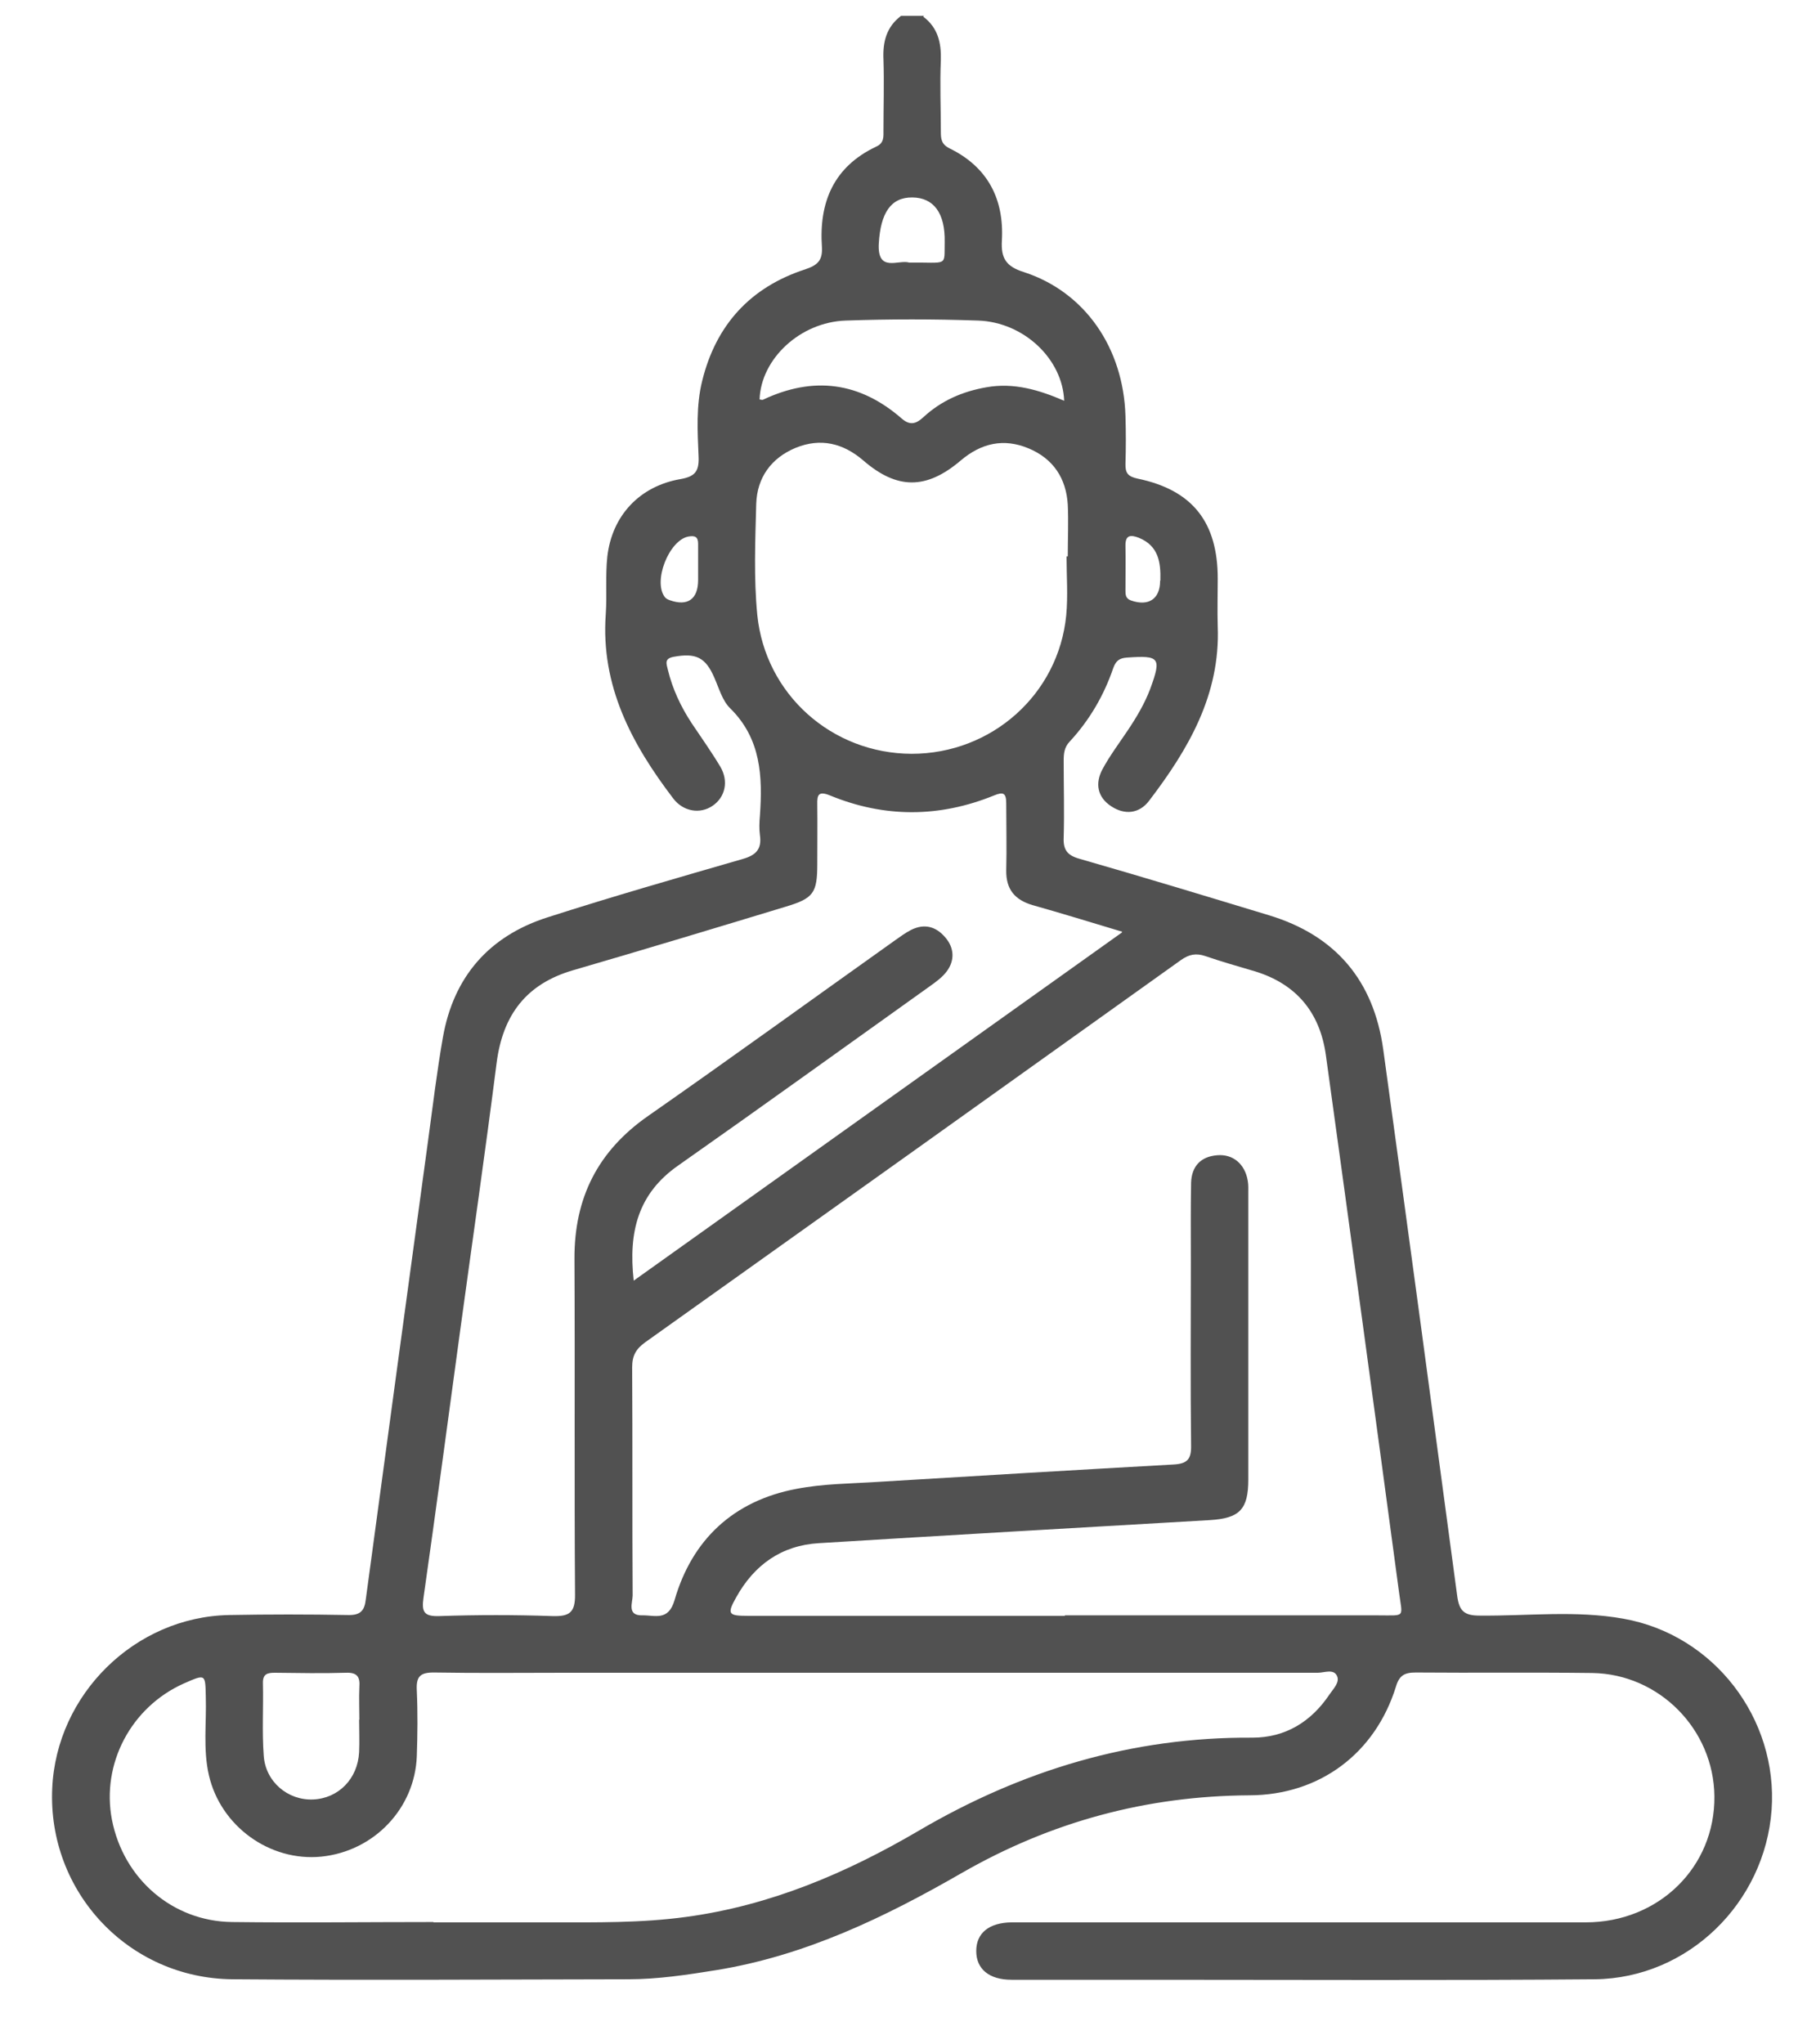<svg width="22" height="25" viewBox="0 0 22 25" fill="none" xmlns="http://www.w3.org/2000/svg">
<path d="M11.297 0.204C11.477 0.34 11.518 0.523 11.512 0.738C11.499 1.026 11.512 1.317 11.512 1.605C11.512 1.694 11.515 1.763 11.617 1.814C12.085 2.042 12.287 2.434 12.259 2.94C12.246 3.159 12.309 3.26 12.531 3.329C13.277 3.573 13.746 4.256 13.771 5.088C13.777 5.284 13.777 5.481 13.771 5.674C13.768 5.787 13.803 5.829 13.919 5.854C14.59 5.993 14.9 6.385 14.9 7.078C14.9 7.274 14.894 7.47 14.9 7.663C14.932 8.499 14.54 9.166 14.059 9.796C13.938 9.954 13.761 9.97 13.597 9.862C13.426 9.751 13.398 9.581 13.489 9.41C13.578 9.245 13.692 9.093 13.796 8.938C13.904 8.777 14.005 8.609 14.075 8.423C14.214 8.043 14.188 8.015 13.79 8.043C13.695 8.049 13.654 8.084 13.622 8.17C13.508 8.505 13.331 8.809 13.088 9.071C13.021 9.141 13.015 9.22 13.015 9.308C13.015 9.622 13.024 9.935 13.015 10.245C13.008 10.397 13.062 10.463 13.208 10.504C13.983 10.726 14.752 10.96 15.524 11.194C16.343 11.441 16.808 11.994 16.925 12.836C17.232 15.063 17.532 17.293 17.83 19.52C17.855 19.707 17.918 19.761 18.105 19.761C18.69 19.767 19.282 19.694 19.864 19.799C20.971 19.995 21.756 21.02 21.677 22.137C21.594 23.275 20.655 24.196 19.516 24.209C17.732 24.224 15.944 24.215 14.16 24.215C13.565 24.215 12.97 24.215 12.376 24.215C12.101 24.215 11.945 24.082 11.945 23.864C11.945 23.642 12.104 23.516 12.379 23.513C14.72 23.513 17.061 23.513 19.402 23.513C20.3 23.513 20.987 22.833 20.977 21.969C20.968 21.153 20.303 20.476 19.484 20.463C18.763 20.454 18.045 20.463 17.323 20.457C17.187 20.457 17.121 20.491 17.08 20.631C16.827 21.444 16.15 21.956 15.289 21.959C14.03 21.966 12.863 22.282 11.775 22.905C10.829 23.45 9.854 23.921 8.76 24.098C8.406 24.155 8.048 24.209 7.687 24.209C6.074 24.212 4.461 24.221 2.847 24.209C1.572 24.199 0.582 23.139 0.639 21.874C0.69 20.723 1.651 19.776 2.803 19.754C3.287 19.745 3.774 19.745 4.258 19.754C4.413 19.758 4.461 19.698 4.476 19.561C4.729 17.689 4.983 15.816 5.239 13.943C5.296 13.525 5.346 13.105 5.419 12.69C5.549 11.947 5.985 11.447 6.704 11.219C7.491 10.966 8.288 10.738 9.086 10.507C9.253 10.46 9.323 10.384 9.298 10.213C9.288 10.137 9.291 10.058 9.298 9.979C9.332 9.498 9.313 9.036 8.934 8.663C8.839 8.571 8.798 8.419 8.741 8.29C8.633 8.04 8.516 7.983 8.241 8.034C8.124 8.056 8.156 8.122 8.171 8.189C8.228 8.426 8.33 8.644 8.466 8.85C8.583 9.024 8.706 9.198 8.814 9.378C8.918 9.555 8.874 9.751 8.719 9.856C8.567 9.96 8.361 9.928 8.238 9.767C7.729 9.1 7.349 8.388 7.412 7.512C7.428 7.277 7.406 7.04 7.431 6.809C7.488 6.306 7.827 5.946 8.326 5.86C8.504 5.829 8.554 5.765 8.548 5.591C8.535 5.278 8.516 4.962 8.592 4.658C8.76 3.975 9.181 3.513 9.851 3.295C10.003 3.244 10.066 3.187 10.057 3.023C10.019 2.475 10.199 2.039 10.724 1.792C10.819 1.748 10.81 1.672 10.81 1.596C10.81 1.308 10.819 1.017 10.81 0.729C10.8 0.514 10.845 0.33 11.025 0.194H11.306L11.297 0.204ZM13.034 19.758C14.309 19.758 15.587 19.758 16.862 19.758C17.206 19.758 17.159 19.792 17.118 19.473C16.824 17.284 16.526 15.095 16.223 12.905C16.15 12.383 15.862 12.035 15.353 11.88C15.15 11.82 14.948 11.763 14.748 11.694C14.634 11.656 14.549 11.672 14.448 11.744C12.265 13.304 10.082 14.861 7.896 16.417C7.782 16.499 7.735 16.581 7.735 16.724C7.741 17.654 7.735 18.584 7.741 19.514C7.741 19.603 7.668 19.761 7.858 19.758C8.01 19.754 8.178 19.834 8.254 19.571C8.469 18.828 8.978 18.356 9.744 18.211C10.073 18.147 10.411 18.147 10.747 18.125C11.949 18.052 13.154 17.98 14.356 17.913C14.53 17.904 14.578 17.847 14.574 17.676C14.565 16.933 14.571 16.192 14.571 15.449C14.571 15.12 14.568 14.791 14.574 14.465C14.581 14.266 14.691 14.146 14.894 14.13C15.087 14.114 15.232 14.237 15.267 14.44C15.277 14.493 15.274 14.547 15.274 14.604C15.274 15.768 15.274 16.933 15.274 18.097C15.274 18.464 15.166 18.571 14.802 18.593C13.208 18.685 11.613 18.777 10.019 18.875C9.56 18.903 9.228 19.141 9.007 19.539C8.893 19.742 8.912 19.764 9.149 19.764C10.44 19.764 11.734 19.764 13.024 19.764L13.034 19.758ZM5.302 23.513C5.78 23.513 6.257 23.513 6.735 23.513C7.292 23.513 7.846 23.522 8.399 23.446C9.424 23.307 10.354 22.912 11.24 22.393C12.502 21.652 13.853 21.244 15.324 21.254C15.726 21.254 16.042 21.061 16.267 20.726C16.314 20.656 16.397 20.577 16.359 20.498C16.317 20.409 16.204 20.46 16.125 20.46C13.056 20.46 9.984 20.46 6.915 20.46C6.384 20.46 5.849 20.466 5.318 20.457C5.138 20.454 5.09 20.507 5.1 20.681C5.112 20.947 5.109 21.213 5.1 21.479C5.077 22.118 4.578 22.643 3.932 22.709C3.3 22.772 2.699 22.336 2.556 21.713C2.483 21.396 2.528 21.074 2.518 20.754C2.512 20.476 2.518 20.473 2.252 20.59C1.604 20.878 1.237 21.573 1.37 22.26C1.512 22.981 2.11 23.5 2.838 23.509C3.66 23.519 4.483 23.509 5.305 23.509L5.302 23.513ZM13.73 11.396C13.331 11.276 12.983 11.169 12.635 11.071C12.417 11.007 12.309 10.878 12.312 10.647C12.319 10.375 12.312 10.099 12.312 9.827C12.312 9.701 12.278 9.682 12.164 9.729C11.496 10.001 10.822 10.004 10.155 9.729C10.013 9.672 9.997 9.723 10 9.843C10.003 10.087 10 10.327 10 10.571C10 10.922 9.953 10.988 9.617 11.089C8.75 11.352 7.88 11.615 7.01 11.868C6.438 12.035 6.153 12.415 6.077 12.997C5.938 14.089 5.78 15.18 5.631 16.271C5.482 17.363 5.337 18.454 5.182 19.542C5.157 19.716 5.188 19.773 5.375 19.767C5.837 19.751 6.299 19.751 6.76 19.767C6.969 19.773 7.039 19.723 7.036 19.501C7.026 18.135 7.036 16.765 7.029 15.398C7.026 14.652 7.314 14.079 7.931 13.649C8.943 12.943 9.946 12.216 10.952 11.501C11.015 11.457 11.079 11.409 11.148 11.374C11.313 11.292 11.455 11.333 11.569 11.469C11.677 11.596 11.683 11.748 11.585 11.88C11.531 11.953 11.452 12.01 11.376 12.064C10.351 12.795 9.329 13.532 8.298 14.256C7.808 14.598 7.687 15.066 7.754 15.664C9.75 14.24 11.718 12.839 13.727 11.406L13.73 11.396ZM13.05 6.806H13.065C13.065 6.594 13.075 6.385 13.065 6.173C13.046 5.851 12.888 5.61 12.585 5.484C12.281 5.357 12.006 5.42 11.756 5.632C11.335 5.99 10.977 5.99 10.563 5.632C10.316 5.42 10.041 5.354 9.737 5.477C9.437 5.601 9.263 5.841 9.253 6.164C9.241 6.616 9.222 7.069 9.266 7.521C9.364 8.492 10.177 9.217 11.155 9.22C12.132 9.22 12.951 8.495 13.046 7.527C13.069 7.287 13.05 7.043 13.05 6.803V6.806ZM13.021 4.902C13.002 4.392 12.528 3.94 11.968 3.921C11.427 3.902 10.889 3.902 10.348 3.921C9.788 3.94 9.31 4.392 9.294 4.886C9.31 4.886 9.326 4.895 9.336 4.889C9.953 4.598 10.519 4.671 11.034 5.12C11.136 5.209 11.211 5.183 11.297 5.104C11.515 4.902 11.775 4.788 12.069 4.737C12.404 4.677 12.714 4.769 13.021 4.902ZM4.397 21.036C4.397 20.903 4.391 20.77 4.397 20.637C4.407 20.511 4.372 20.454 4.23 20.46C3.942 20.469 3.651 20.463 3.363 20.46C3.274 20.46 3.214 20.473 3.217 20.587C3.224 20.884 3.205 21.181 3.227 21.475C3.249 21.795 3.524 22.023 3.831 22.01C4.141 21.997 4.378 21.757 4.394 21.431C4.4 21.298 4.394 21.165 4.394 21.032L4.397 21.036ZM11.123 3.212C11.604 3.206 11.553 3.269 11.559 2.962C11.566 2.605 11.424 2.418 11.164 2.415C10.898 2.412 10.775 2.608 10.753 2.975C10.731 3.342 10.993 3.171 11.126 3.212H11.123ZM8.542 6.933C8.542 6.838 8.542 6.746 8.542 6.651C8.542 6.569 8.507 6.547 8.421 6.563C8.184 6.61 7.985 7.116 8.137 7.306C8.149 7.322 8.175 7.334 8.194 7.341C8.415 7.42 8.542 7.328 8.542 7.094C8.542 7.04 8.542 6.986 8.542 6.929V6.933ZM14.198 7.1C14.204 6.879 14.176 6.676 13.935 6.578C13.837 6.54 13.768 6.54 13.771 6.676C13.774 6.857 13.771 7.034 13.771 7.214C13.771 7.265 13.768 7.319 13.837 7.344C14.052 7.42 14.195 7.328 14.195 7.103L14.198 7.1Z" fill="#515151"/>
</svg>
